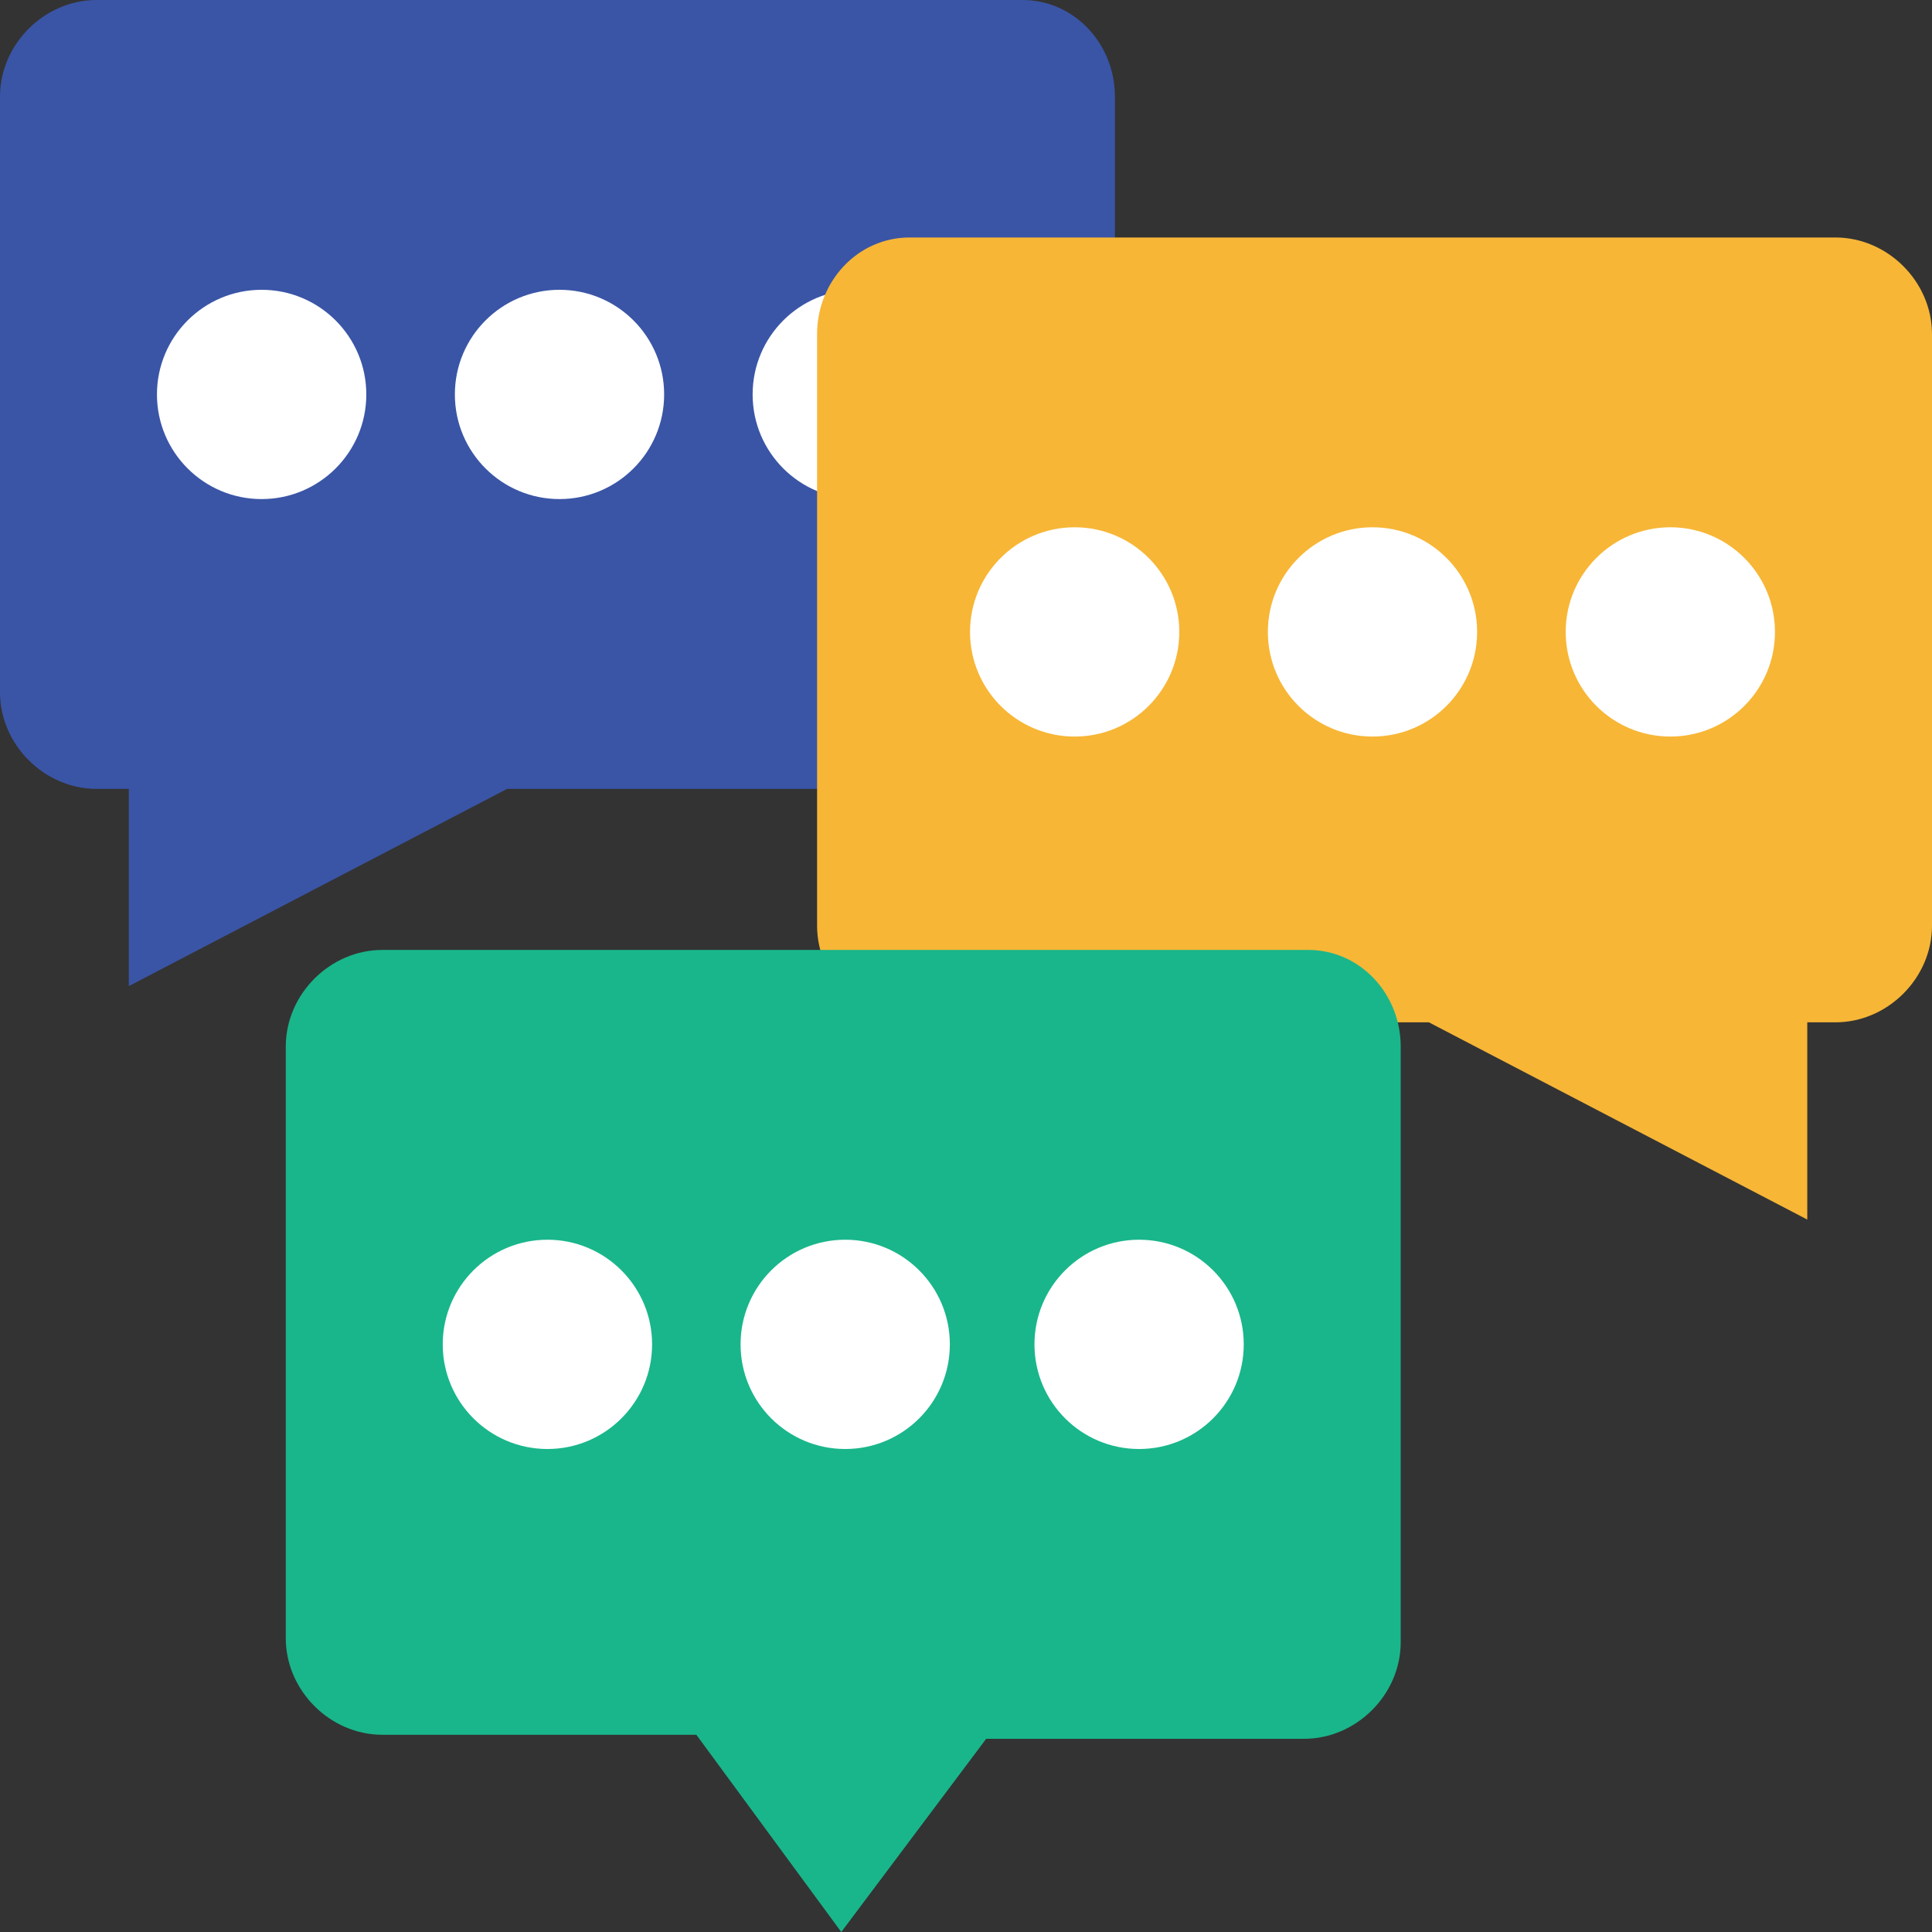 <svg width="25" height="25" viewBox="0 0 25 25" fill="none" xmlns="http://www.w3.org/2000/svg">
<rect x="0" y="0" width="25" height="25" fill="#333333" stroke="none"/>
<path d="M14.427 1.25V8.958C14.427 9.635 13.854 10.208 13.177 10.208H6.562L1.667 12.76V10.208H1.25C0.573 10.208 0 9.635 0 8.958V1.25C0 0.573 0.573 0 1.25 0H13.229C13.906 0 14.427 0.573 14.427 1.25Z" fill="#3A55A6"/>
<path d="M3.385 6.458C4.133 6.458 4.74 5.852 4.74 5.104C4.74 4.356 4.133 3.75 3.385 3.75C2.638 3.75 2.031 4.356 2.031 5.104C2.031 5.852 2.638 6.458 3.385 6.458Z" fill="white"/>
<path d="M7.24 6.458C7.988 6.458 8.594 5.852 8.594 5.104C8.594 4.356 7.988 3.75 7.24 3.75C6.492 3.75 5.886 4.356 5.886 5.104C5.886 5.852 6.492 6.458 7.24 6.458Z" fill="white"/>
<path d="M11.093 6.458C11.841 6.458 12.447 5.852 12.447 5.104C12.447 4.356 11.841 3.75 11.093 3.75C10.345 3.75 9.739 4.356 9.739 5.104C9.739 5.852 10.345 6.458 11.093 6.458Z" fill="white"/>
<path d="M10.573 4.323V11.979C10.573 12.656 11.146 13.229 11.823 13.229H18.49L23.386 15.781V13.229H23.75C24.427 13.229 25 12.656 25 11.979V4.323C25 3.646 24.427 3.073 23.75 3.073H11.771C11.094 3.073 10.573 3.646 10.573 4.323Z" fill="#F7B636"/>
<path d="M21.614 9.531C22.362 9.531 22.968 8.925 22.968 8.177C22.968 7.43 22.362 6.823 21.614 6.823C20.866 6.823 20.26 7.43 20.26 8.177C20.26 8.925 20.866 9.531 21.614 9.531Z" fill="white"/>
<path d="M17.76 9.531C18.508 9.531 19.114 8.925 19.114 8.177C19.114 7.43 18.508 6.823 17.76 6.823C17.012 6.823 16.406 7.43 16.406 8.177C16.406 8.925 17.012 9.531 17.76 9.531Z" fill="white"/>
<path d="M13.906 9.531C14.654 9.531 15.26 8.925 15.26 8.177C15.26 7.43 14.654 6.823 13.906 6.823C13.158 6.823 12.552 7.43 12.552 8.177C12.552 8.925 13.158 9.531 13.906 9.531Z" fill="white"/>
<path d="M18.125 13.542V21.25C18.125 21.927 17.552 22.5 16.875 22.5H12.761L10.886 25L9.011 22.448H4.948C4.271 22.448 3.698 21.875 3.698 21.198V13.542C3.698 12.865 4.271 12.292 4.948 12.292H16.927C17.604 12.292 18.125 12.865 18.125 13.542Z" fill="#19B68B"/>
<path d="M14.74 18.75C15.488 18.75 16.094 18.144 16.094 17.396C16.094 16.648 15.488 16.042 14.74 16.042C13.992 16.042 13.386 16.648 13.386 17.396C13.386 18.144 13.992 18.75 14.74 18.75Z" fill="white"/>
<path d="M10.937 18.75C11.685 18.75 12.291 18.144 12.291 17.396C12.291 16.648 11.685 16.042 10.937 16.042C10.189 16.042 9.583 16.648 9.583 17.396C9.583 18.144 10.189 18.75 10.937 18.75Z" fill="white"/>
<path d="M7.084 18.75C7.831 18.75 8.438 18.144 8.438 17.396C8.438 16.648 7.831 16.042 7.084 16.042C6.336 16.042 5.729 16.648 5.729 17.396C5.729 18.144 6.336 18.75 7.084 18.75Z" fill="white"/>
</svg>
